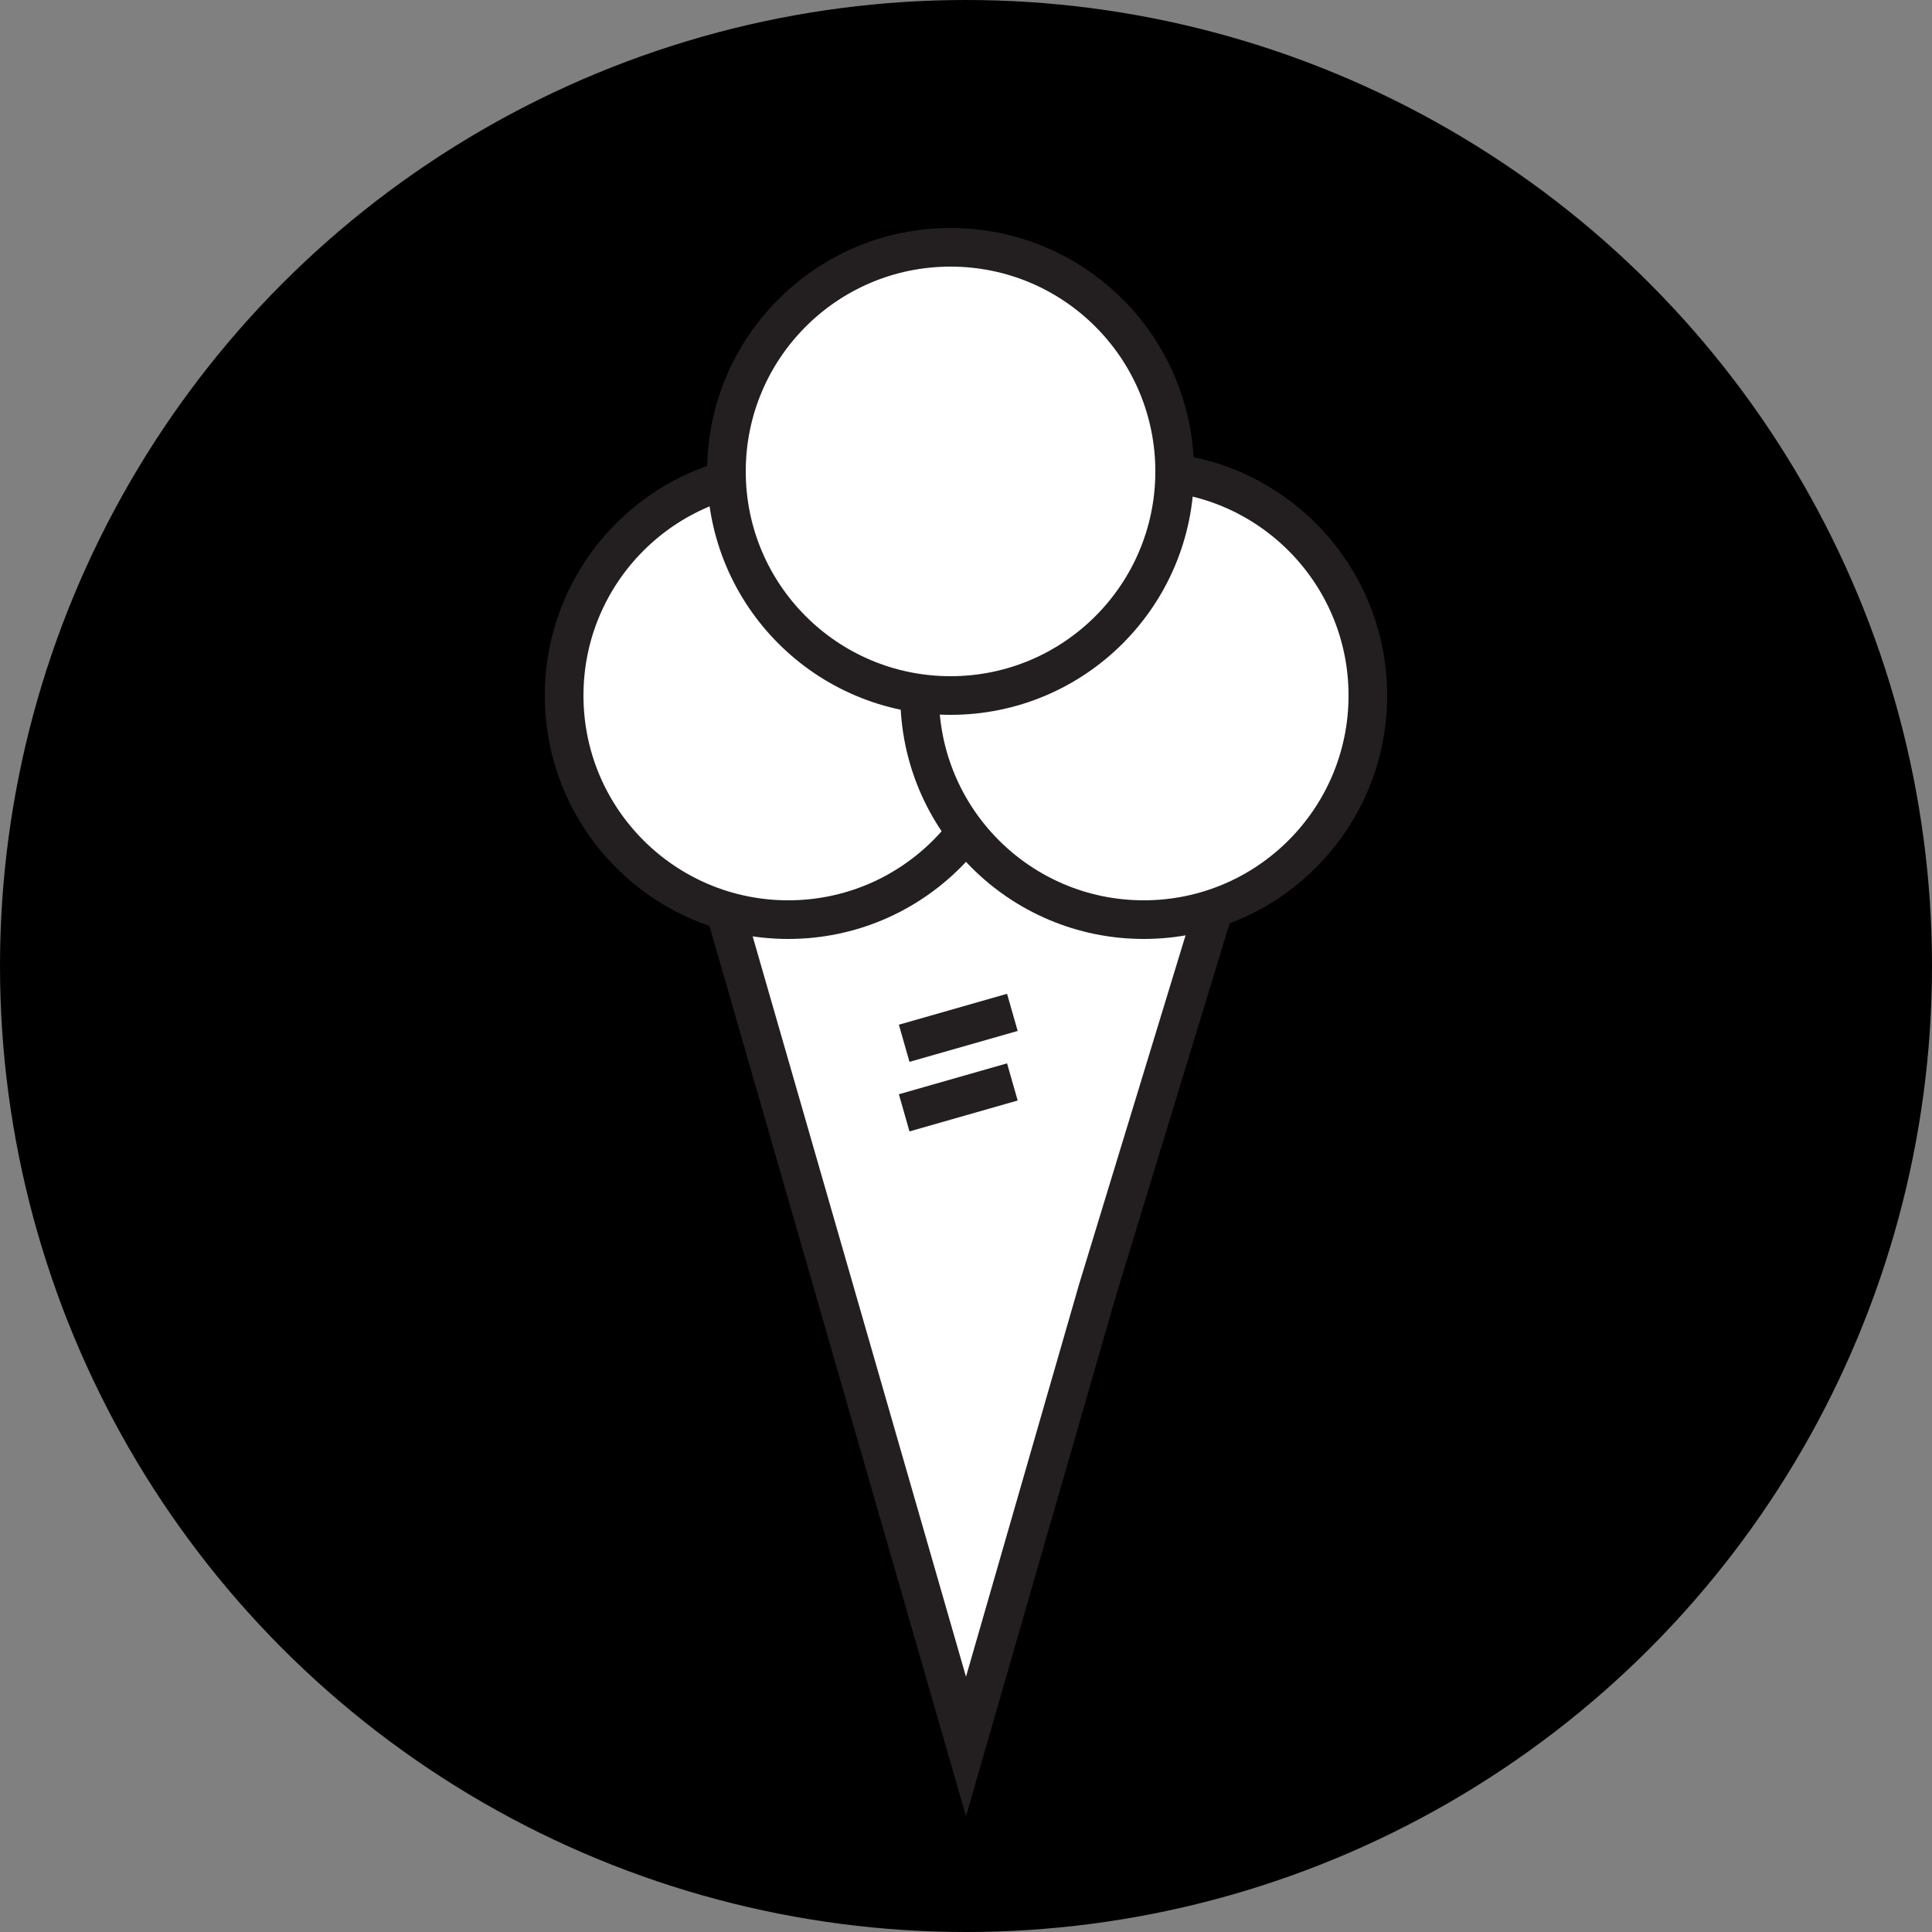 <?xml version="1.0" encoding="utf-8"?>
<!-- Generator: Adobe Illustrator 22.0.0, SVG Export Plug-In . SVG Version: 6.00 Build 0)  -->
<svg version="1.1" id="Layer_1" xmlns="http://www.w3.org/2000/svg" xmlns:xlink="http://www.w3.org/1999/xlink" x="0px" y="0px"
	 viewBox="0 0 25 25" style="enable-background:new 0 0 25 25;" xml:space="preserve">
<rect x="0" y="0" width="25" height="25" fill="#808080" stroke="none"/>
<style type="text/css">
	.st0{fill:#FFFFFF;stroke:#231F20;stroke-width:0.5;stroke-miterlimit:10;}
	.st1{fill:none;stroke:#231F20;stroke-width:0.5;stroke-miterlimit:10;}
</style>
<g>
	<circle cx="12.5" cy="12.5" r="12.5"/>
</g>
<g>
	<polygon class="st0" points="12.5,22.6 10.8,16.7 9.1,10.8 12.5,10.8 16,10.8 14.2,16.7 	"/>
	<circle class="st0" cx="10.2" cy="9" r="2.9"/>
	<circle class="st0" cx="14.8" cy="9" r="2.9"/>
	<circle class="st0" cx="12.3" cy="6.1" r="2.9"/>
	<line class="st1" x1="11.7" y1="13.5" x2="13.1" y2="13.1"/>
	<line class="st1" x1="11.7" y1="14.4" x2="13.1" y2="14"/>
</g>
</svg>
